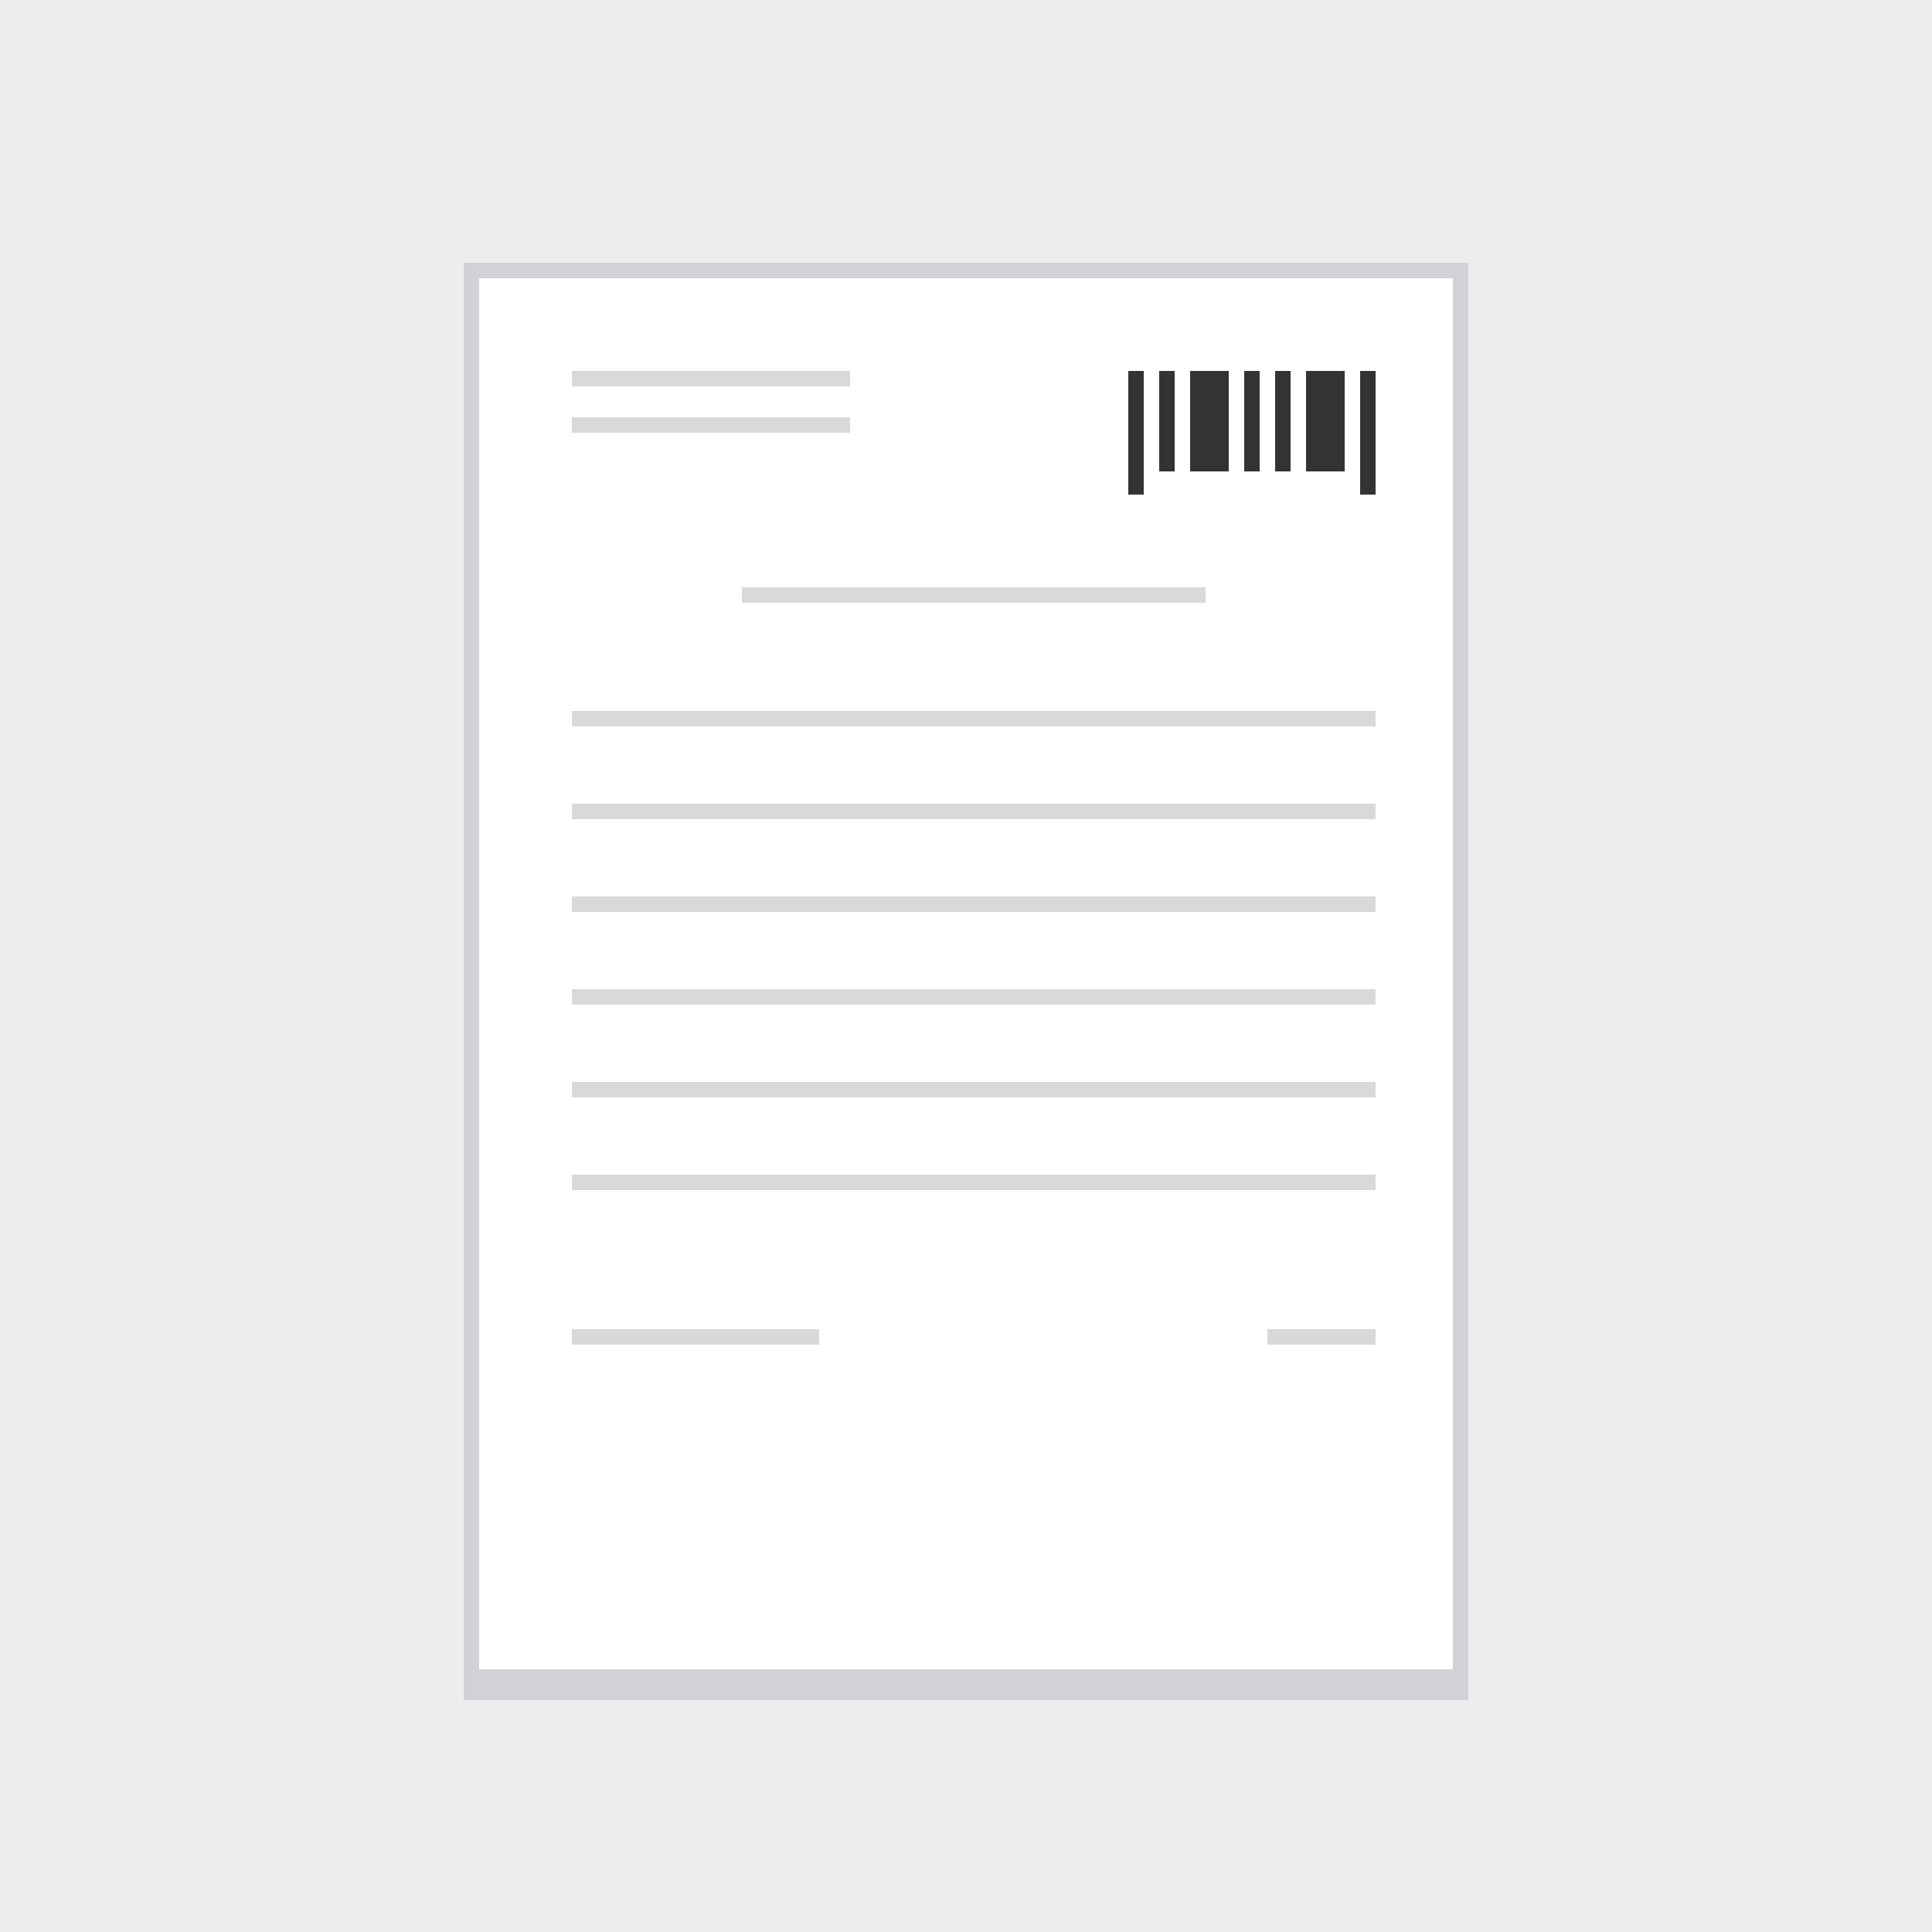 <svg width="125" height="125" viewBox="0 0 125 125" fill="none" xmlns="http://www.w3.org/2000/svg">
<rect width="125" height="125" fill="#EDEDED"/>
<rect x="30" y="17" width="65" height="93" fill="#D1D2D8"/>
<rect x="31" y="18" width="63" height="90" fill="white"/>
<rect x="48" y="38" width="30" height="1" fill="#D9D9D9"/>
<rect x="37" y="46" width="52" height="1" fill="#D9D9D9"/>
<rect x="37" y="52" width="52" height="1" fill="#D9D9D9"/>
<rect x="37" y="58" width="52" height="1" fill="#D9D9D9"/>
<rect x="37" y="64" width="52" height="1" fill="#D9D9D9"/>
<rect x="37" y="70" width="52" height="1" fill="#D9D9D9"/>
<rect x="37" y="76" width="52" height="1" fill="#D9D9D9"/>
<rect x="37" y="86" width="16" height="1" fill="#D9D9D9"/>
<rect x="82" y="86" width="7" height="1" fill="#D9D9D9"/>
<rect x="37" y="27" width="18" height="1" fill="#D9D9D9"/>
<rect x="37" y="24" width="18" height="1" fill="#D9D9D9"/>
<path d="M79.5 24H77V30.5H79.5V24Z" fill="#333333"/>
<path d="M87 24H84.5V30.5H87V24Z" fill="#333333"/>
<path d="M74 24H73V32H74V24Z" fill="#333333"/>
<path d="M76 24H75V30.5H76V24Z" fill="#333333"/>
<path d="M81.5 24H80.5V30.5H81.5V24Z" fill="#333333"/>
<path d="M89 24H88V32H89V24Z" fill="#333333"/>
<path d="M83.5 24H82.5V30.5H83.5V24Z" fill="#333333"/>
</svg>

